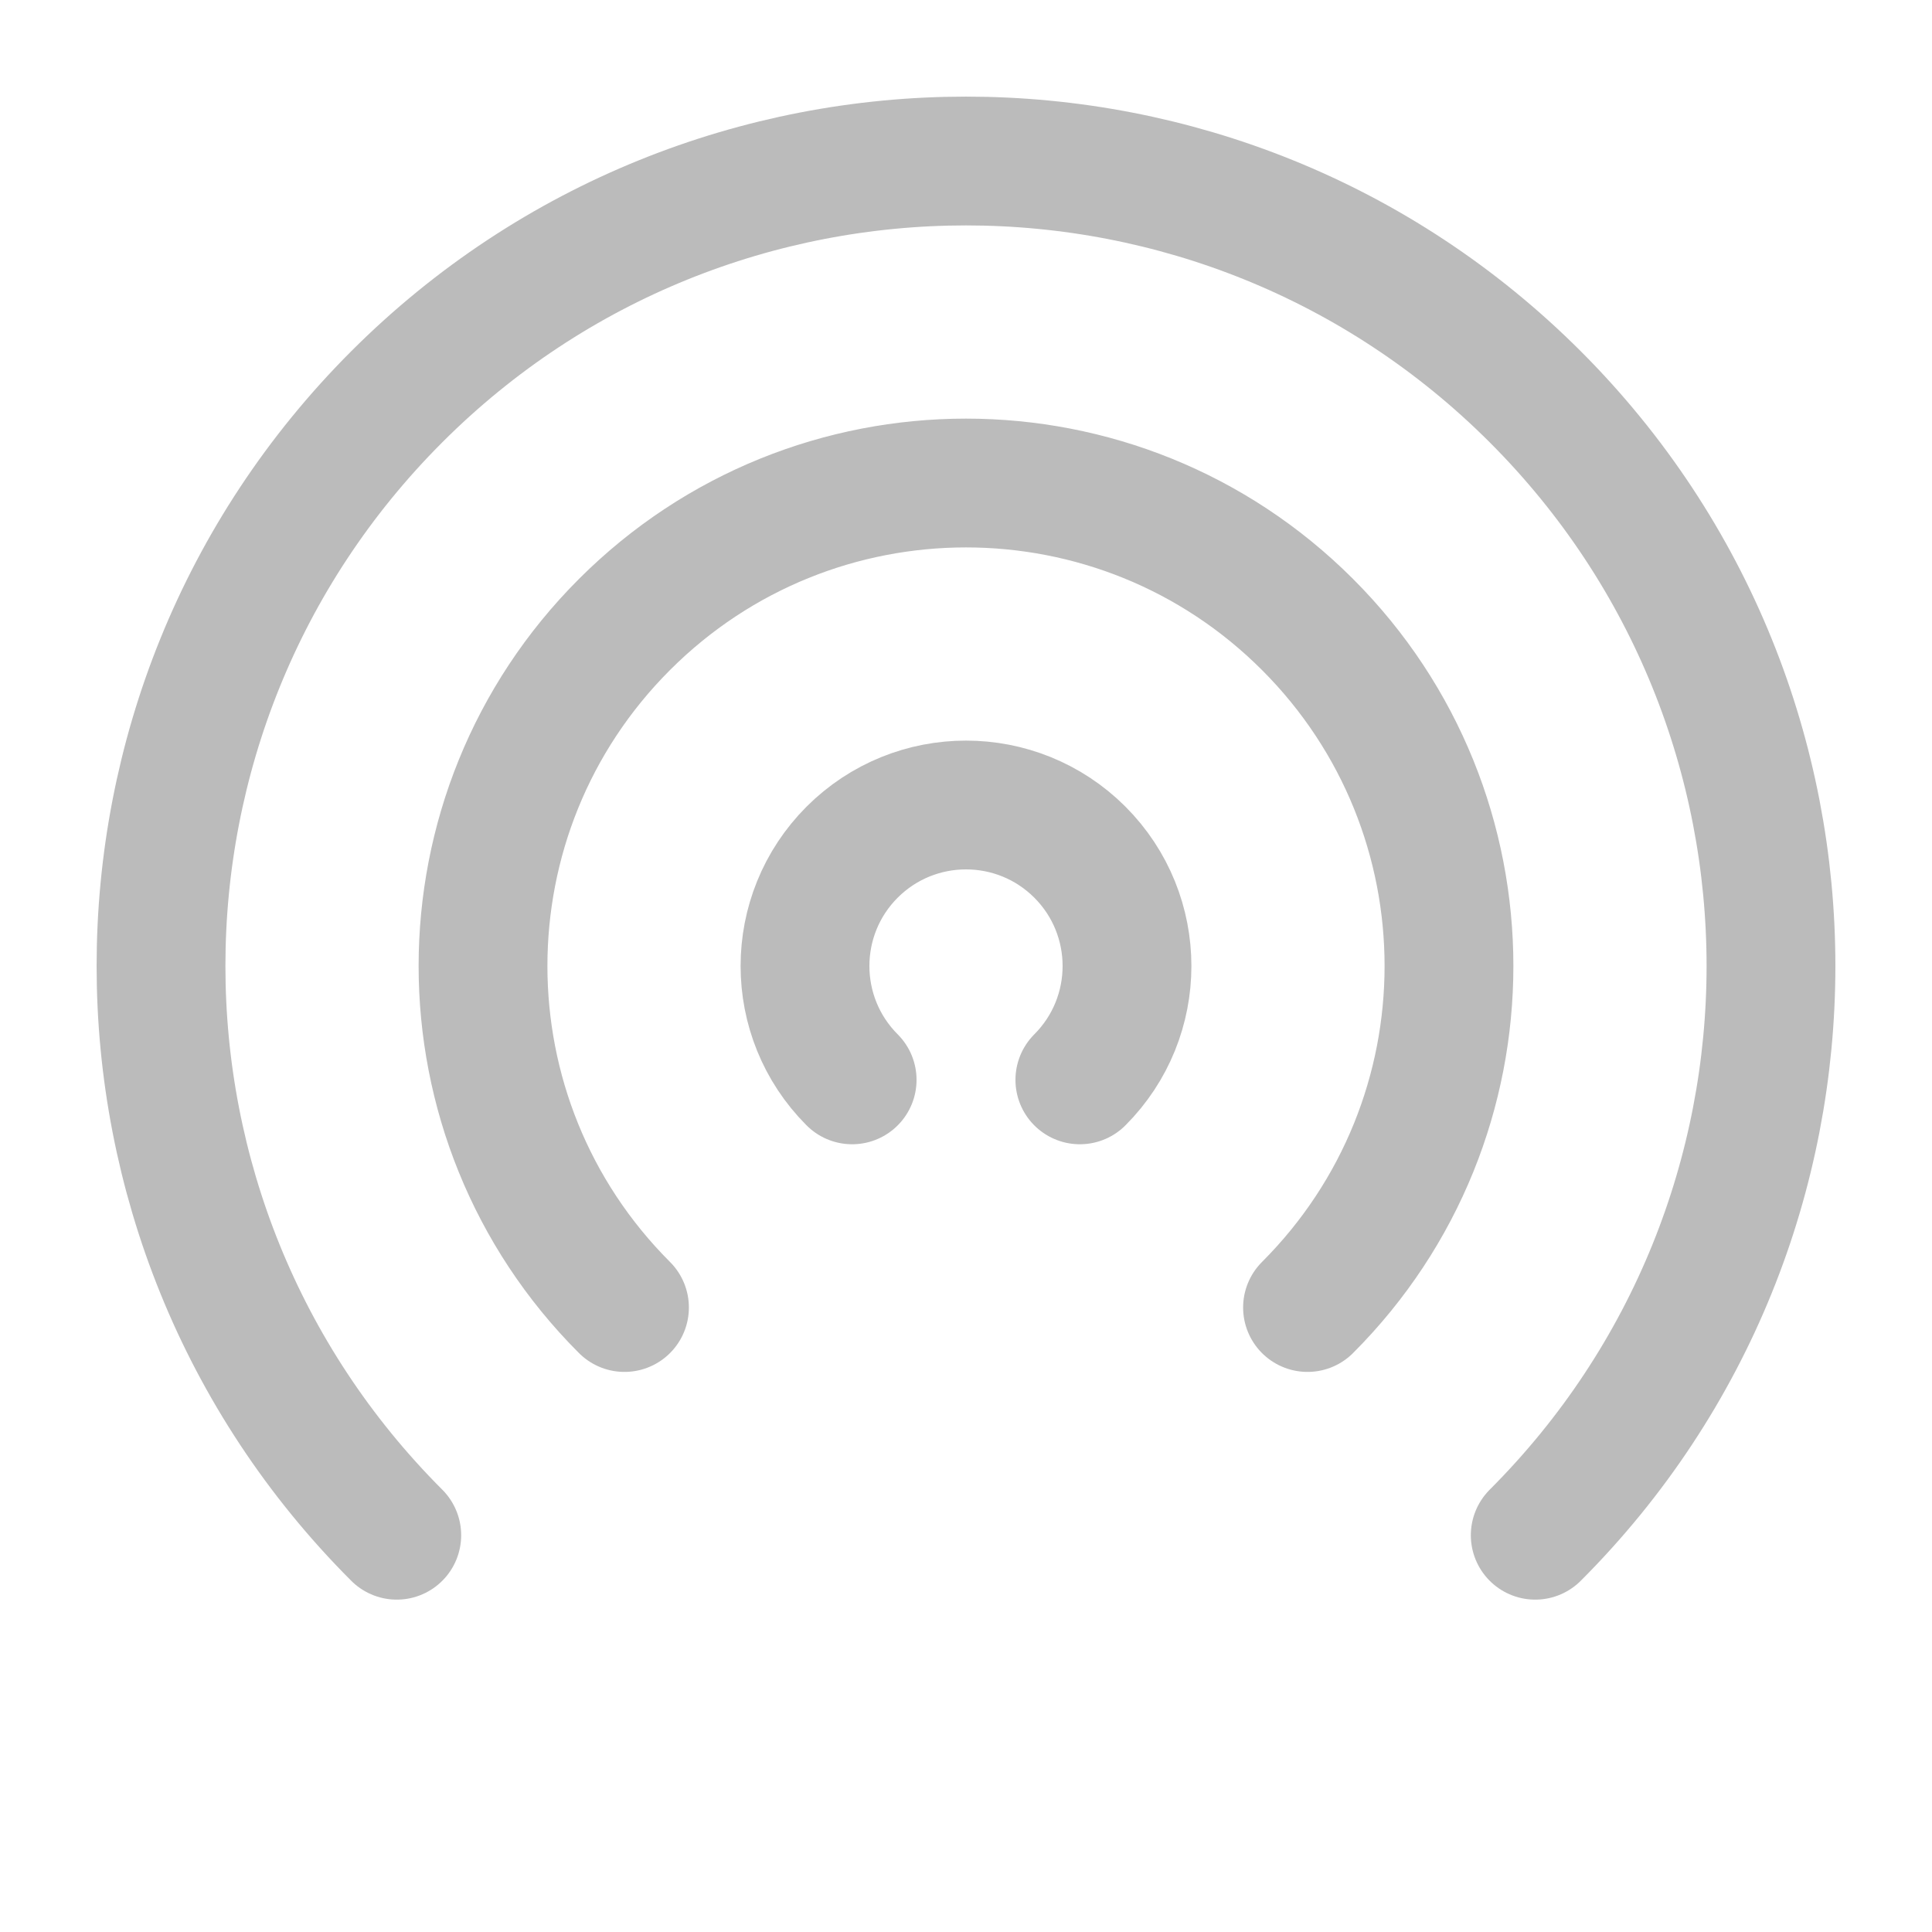 <svg width="30" height="30" viewBox="0 0 30 30" fill="none" xmlns="http://www.w3.org/2000/svg">
<path d="M13.232 16.768C12.256 15.791 12.256 14.209 13.232 13.232C14.209 12.256 15.791 12.256 16.768 13.232C17.744 14.209 17.744 15.791 16.768 16.768M9.697 20.303C6.768 17.374 6.768 12.626 9.697 9.697C12.626 6.768 17.374 6.768 20.303 9.697C23.232 12.626 23.232 17.374 20.303 20.303M6.161 23.839C1.28 18.957 1.28 11.043 6.161 6.161C11.043 1.28 18.957 1.28 23.839 6.161C28.72 11.043 28.72 18.957 23.839 23.839" stroke="#BBBBBB" stroke-width="2" stroke-linecap="round" stroke-linejoin="round"/>
</svg>
